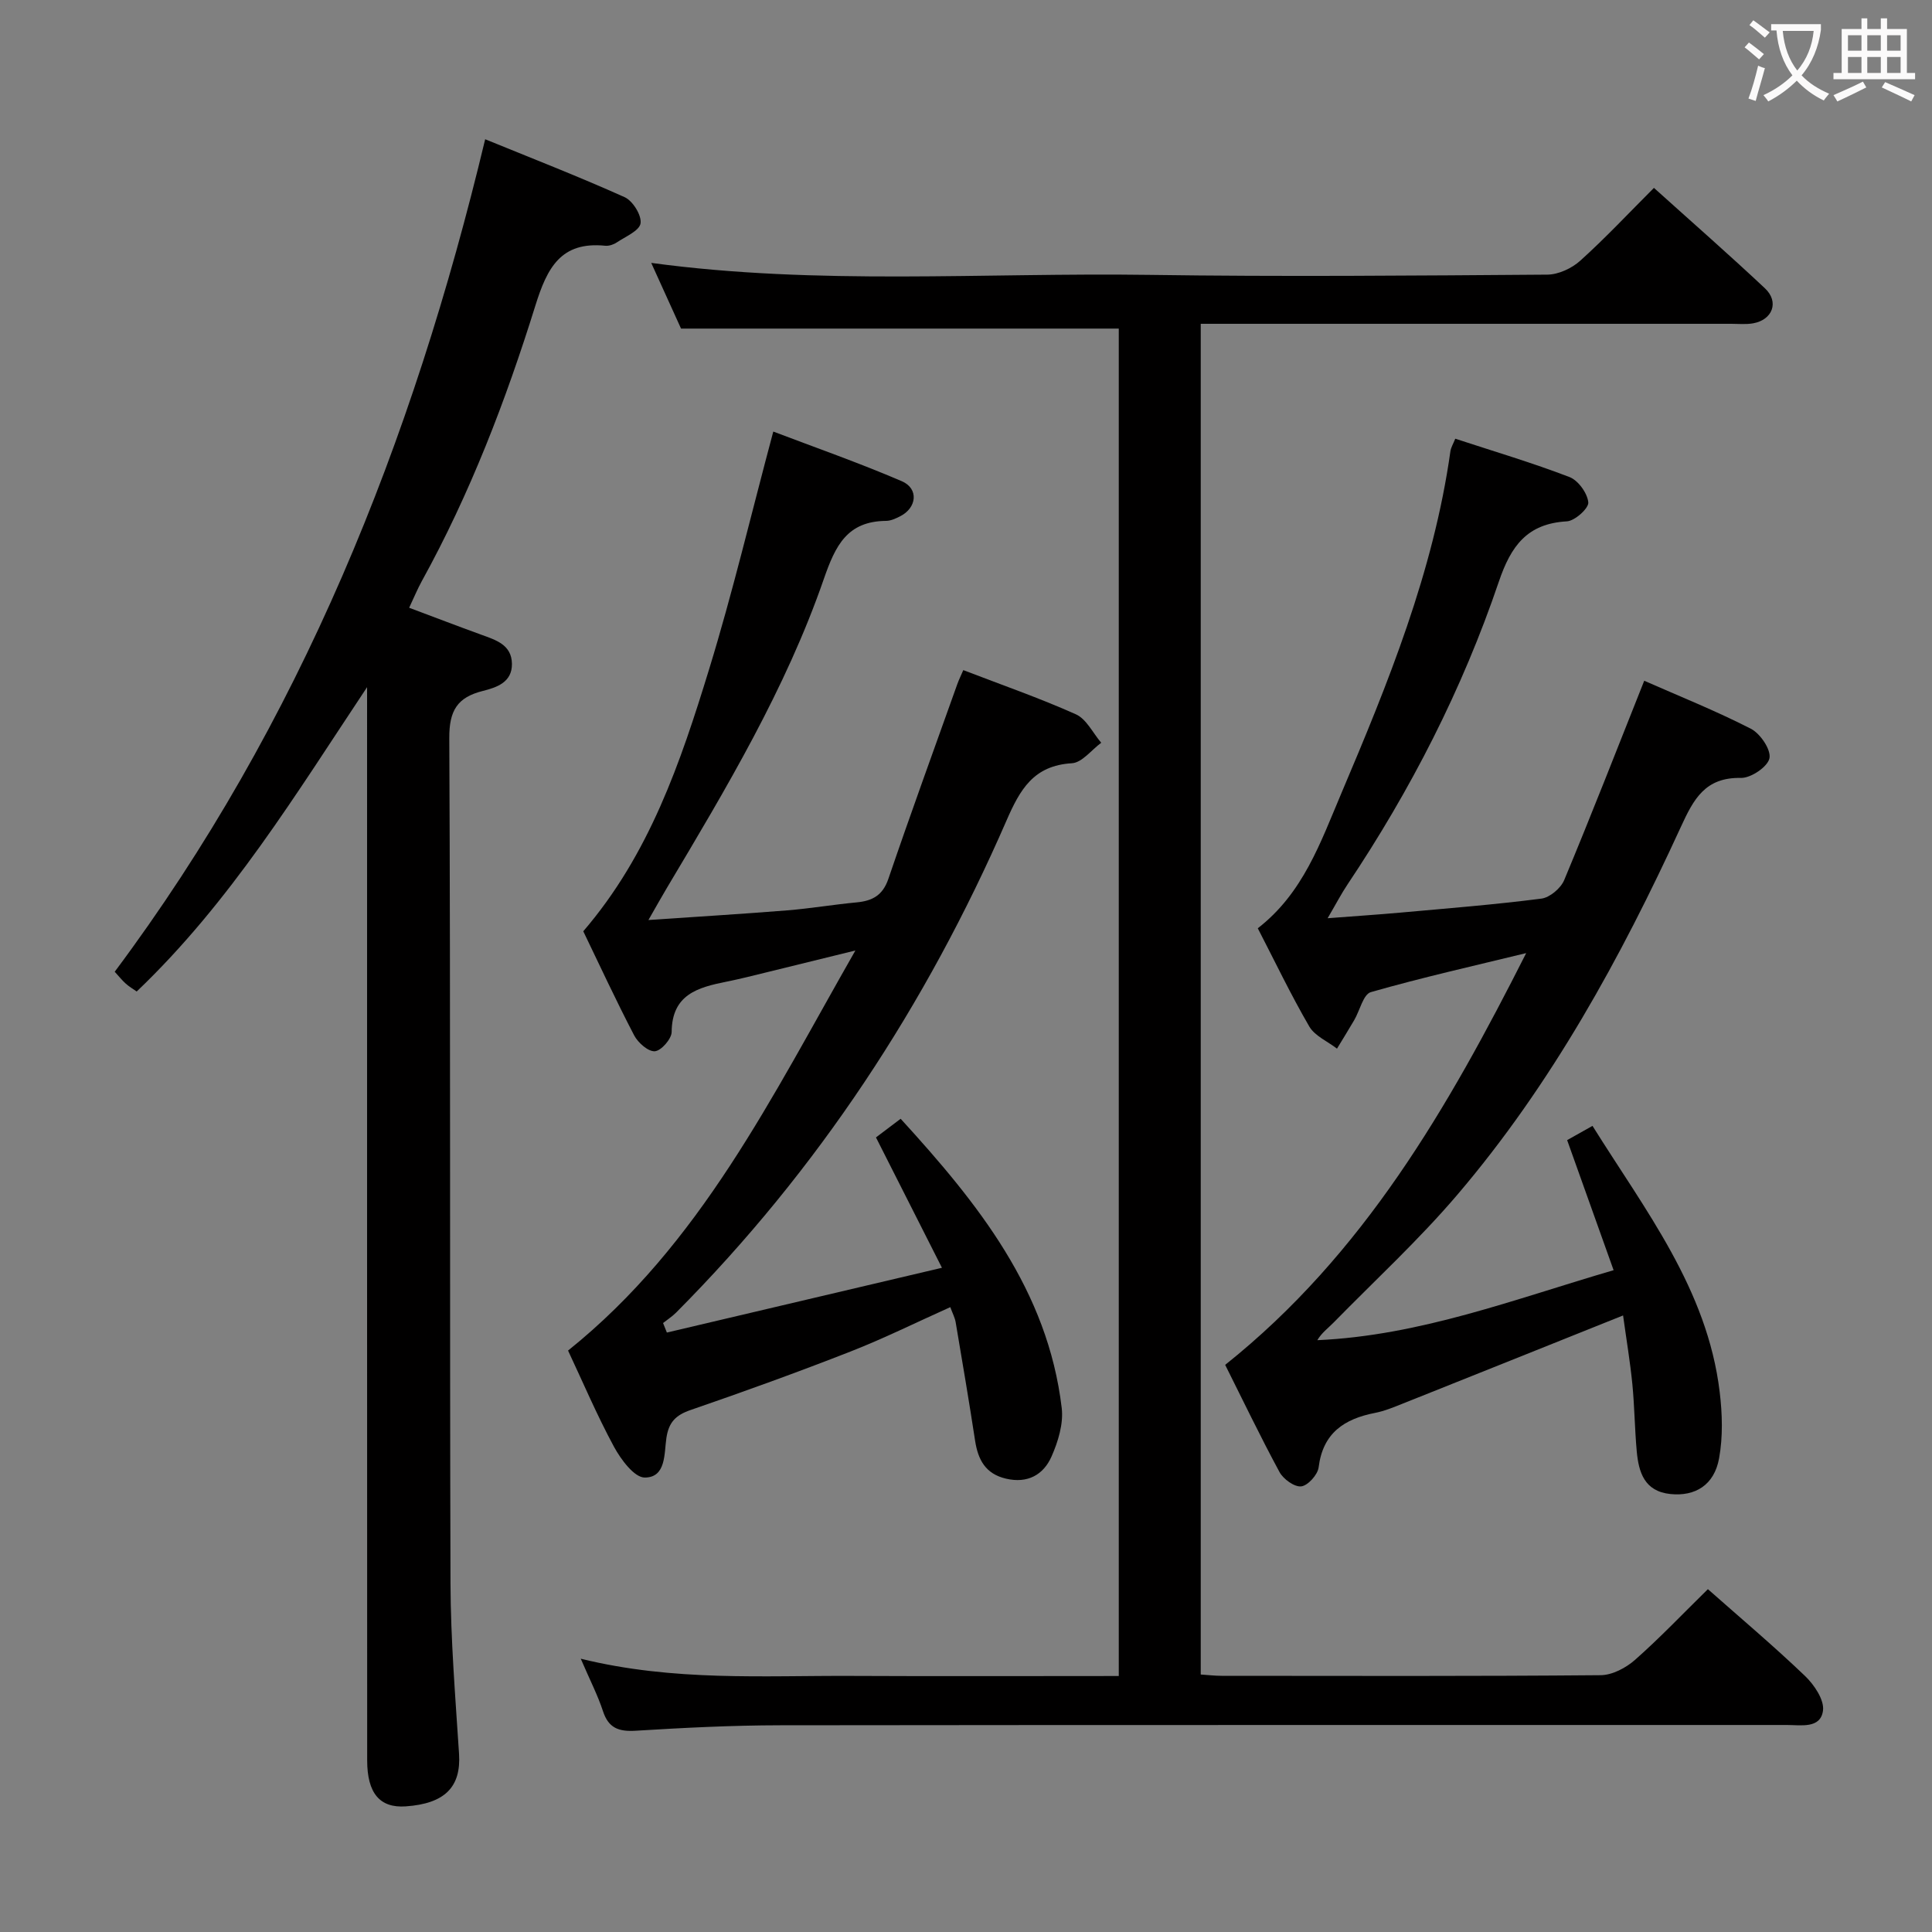 <svg enable-background="new 0 0 400 400" viewBox="0 0 400 400" xmlns="http://www.w3.org/2000/svg"><rect x="0" y="0" width="400" height="400" fill="#808080" stroke="none"/><g fill="#010000"><path d="m120.24 343.42c19.3 4.74 37.78 3.47 56.19 3.56 18.3.09 36.59.02 55.2.02 0-93.29 0-186.19 0-278.97-29.94 0-59.94 0-90.63 0-1.75-3.85-3.91-8.63-6.17-13.6 34.54 4.68 68.84 1.99 103.06 2.48 27.49.4 54.98.15 82.47-.05 2.3-.02 5.06-1.3 6.81-2.88 5.18-4.66 9.95-9.77 15.26-15.08 7.78 7.01 15.51 13.77 22.99 20.8 2.98 2.8 1.58 6.52-2.46 7.24-1.46.26-2.99.1-4.49.1-34.49 0-68.98 0-103.47 0-1.99 0-3.98 0-6.4 0v279.65c1.44.09 2.88.27 4.32.27 26.16.02 52.32.1 78.48-.13 2.41-.02 5.23-1.51 7.11-3.17 5.22-4.61 10.03-9.68 15.09-14.64 6.74 5.96 13.62 11.76 20.11 17.97 1.9 1.82 4.03 4.97 3.72 7.19-.52 3.77-4.56 2.96-7.48 2.96-69.48.02-138.96-.03-208.44.06-9.97.01-19.96.52-29.92 1.13-3.52.21-5.62-.56-6.76-4.08-1.07-3.26-2.67-6.36-4.59-10.83z"/><path d="m76 142.27c-14.69 22.06-28.31 44.52-47.7 63.01-.72-.51-1.55-.99-2.24-1.61-.74-.65-1.36-1.44-2.31-2.48 38.42-51.45 61.68-109.64 76.7-172.36 9.45 3.86 19.27 7.68 28.87 11.99 1.69.76 3.55 3.76 3.3 5.42-.23 1.54-3.13 2.75-4.94 3.96-.65.44-1.6.75-2.36.68-9.22-.94-12.04 4.59-14.47 12.37-6.13 19.67-13.51 38.92-23.51 57.05-.88 1.59-1.57 3.28-2.63 5.53 5.12 1.92 10.01 3.79 14.93 5.58 3.03 1.1 6.3 2.07 6.35 6.03.05 3.82-3.15 4.89-6.02 5.61-5.27 1.32-6.98 4.04-6.95 9.77.28 58.32.07 116.64.25 174.96.04 11.78 1.01 23.57 1.77 35.34.44 6.83-2.91 10.31-11.05 10.87-5.34.37-7.97-2.7-7.97-9.53-.03-72.32-.02-144.64-.02-216.96 0-1.74 0-3.48 0-5.23z"/><path d="m138.07 275.89c18.63-4.39 37.25-8.77 56.95-13.41-4.92-9.72-9.17-18.12-13.66-26.99 1.35-1.02 3.02-2.28 5.11-3.86 15.97 17.48 30.46 35.48 33.35 59.9.38 3.24-.75 6.94-2.11 10.02-1.67 3.79-4.95 5.64-9.43 4.59-4.26-1-5.79-3.92-6.4-7.88-1.25-8.18-2.64-16.34-4.02-24.51-.16-.94-.64-1.83-1.11-3.12-7.03 3.15-13.7 6.46-20.61 9.17-10.96 4.29-22.04 8.3-33.17 12.13-3.08 1.06-4.52 2.54-5 5.79-.48 3.23-.04 8.18-4.48 8.19-2.16.01-4.94-3.74-6.37-6.37-3.54-6.55-6.46-13.43-9.51-19.92 27.44-22 42.18-52.55 59.49-82.83-6.94 1.71-12.73 3.14-18.52 4.55-2.74.67-5.48 1.37-8.24 1.92-5.87 1.18-11.22 2.65-11.28 10.39-.01 1.44-2.16 3.89-3.47 4-1.36.11-3.49-1.75-4.29-3.28-3.76-7.21-7.18-14.6-10.54-21.56 13.71-15.95 20.14-34.99 26.02-54.14 4.91-15.98 8.76-32.29 13.32-49.32 8.57 3.26 17.72 6.46 26.61 10.28 3.57 1.54 3.12 5.55-.4 7.29-.88.44-1.88.91-2.83.92-8.09.07-10.52 5.11-12.93 12.07-7.87 22.71-20.18 43.3-32.44 63.86-1.17 1.96-2.28 3.96-3.86 6.71 10.07-.69 19.42-1.25 28.75-2 4.8-.39 9.56-1.2 14.35-1.65 3.26-.31 5.41-1.44 6.58-4.88 4.6-13.49 9.48-26.89 14.27-40.31.33-.91.76-1.79 1.24-2.9 7.92 3.05 15.76 5.77 23.31 9.15 2.19.98 3.52 3.88 5.25 5.89-2.02 1.48-3.97 4.11-6.07 4.24-7.95.48-10.74 5.41-13.59 11.97-16.57 38.04-39 72.25-68.35 101.76-.81.81-1.8 1.45-2.71 2.17.27.68.53 1.33.79 1.97z"/><path d="m336.04 272.35c-15.77 6.32-30.71 12.31-45.66 18.27-1.85.74-3.73 1.52-5.67 1.9-6.38 1.24-10.82 4.15-11.7 11.27-.19 1.53-2.22 3.79-3.61 3.95-1.4.16-3.71-1.51-4.5-2.98-4.01-7.42-7.66-15.04-11.24-22.18 28.69-22.88 46.16-53.29 62.32-85.25-10.74 2.62-21.54 5.04-32.16 8.08-1.57.45-2.28 3.81-3.44 5.79-1.16 1.99-2.38 3.94-3.57 5.91-1.95-1.51-4.59-2.62-5.74-4.59-3.82-6.57-7.11-13.46-10.66-20.33 9.38-7.26 12.99-17.78 17.24-27.8 9.73-22.94 19.13-46.01 22.64-70.95.11-.78.57-1.52 1.01-2.61 8.02 2.63 15.94 4.98 23.63 7.93 1.81.69 3.72 3.33 3.91 5.25.12 1.21-2.78 3.84-4.44 3.93-8.22.46-11.57 5.09-14.08 12.48-7.56 22.29-18.24 43.13-31.34 62.71-1.27 1.9-2.33 3.94-4.11 6.98 5.67-.44 10.35-.74 15.02-1.16 9.75-.88 19.52-1.65 29.23-2.9 1.75-.22 4.03-2.15 4.73-3.84 5.61-13.44 10.9-27.02 16.57-41.27 7.16 3.16 14.8 6.21 22.08 9.94 1.95 1 4.2 4.33 3.85 6.1-.35 1.76-3.83 4.12-5.9 4.08-7.4-.15-9.79 4.35-12.45 10.15-12.46 27.13-26.77 53.26-46.23 76.1-7.97 9.36-17.08 17.75-25.7 26.55-1.12 1.14-2.44 2.09-3.33 3.61 21.36-.96 40.82-8.5 61.34-14.49-3.28-9.17-6.38-17.85-9.62-26.93 1.54-.86 3.08-1.73 5.25-2.95 10.9 17.46 23.76 33.77 26.33 55.07.55 4.53.69 9.29-.12 13.75-1 5.56-4.96 7.94-10.11 7.4-5.35-.57-6.54-4.49-6.94-8.85-.42-4.63-.46-9.3-.91-13.92-.46-4.63-1.23-9.2-1.92-14.2z"/></g><path d="m362.1 8.8c1.1.8 2.1 1.6 3.1 2.4l-1 1.1c-1.3-1.1-2.3-2-3-2.5zm1.9 4.8c.5.2.9.4 1.4.5-.6 2.3-1.3 4.5-1.9 6.8l-1.5-.5c.8-2.1 1.4-4.3 2-6.8zm-1-9.4c1.3.9 2.4 1.8 3.4 2.5l-1 1.1c-1.4-1.2-2.4-2.1-3.2-2.6zm3.7 2.2v-1.4h10.3v1.2c-.5 3.6-1.8 6.8-4 9.4 1.5 1.6 3.4 2.8 5.7 3.8-.3.4-.7.8-1.1 1.4-2.3-1.1-4.1-2.5-5.6-4.1-1.6 1.6-3.6 3.1-5.9 4.3-.3-.5-.7-.9-1-1.3 2.4-1.1 4.4-2.5 6-4.1-1.9-2.5-3-5.6-3.3-9.3h-1.1zm8.8 0h-6.4c.3 3.3 1.3 6 3 8.2 2-2.3 3.1-5.1 3.4-8.2z" fill="#fbfafa"/><path d="m385.3 3.8h1.3v2.2h2.8v-2.2h1.3v2.2h4.1v9.1h1.7v1.3h-16.9v-1.3h1.7v-9.1h4.1v-2.2zm.4 13.1.7 1.2c-1.8.9-3.8 1.9-6 2.9-.2-.4-.5-.8-.8-1.3 2.3-1 4.3-1.9 6.1-2.8zm-3.1-6.4h2.8v-3.2h-2.8zm0 4.6h2.8v-3.3h-2.8zm4-4.6h2.8v-3.2h-2.8zm0 4.6h2.8v-3.3h-2.8zm3.7 1.9c2.1.9 4.1 1.8 6.1 2.7l-.7 1.3c-2.2-1.1-4.2-2-6.1-2.9zm3.2-9.7h-2.8v3.2h2.8zm-2.8 7.8h2.8v-3.3h-2.8z" fill="#fbfafa"/></svg>